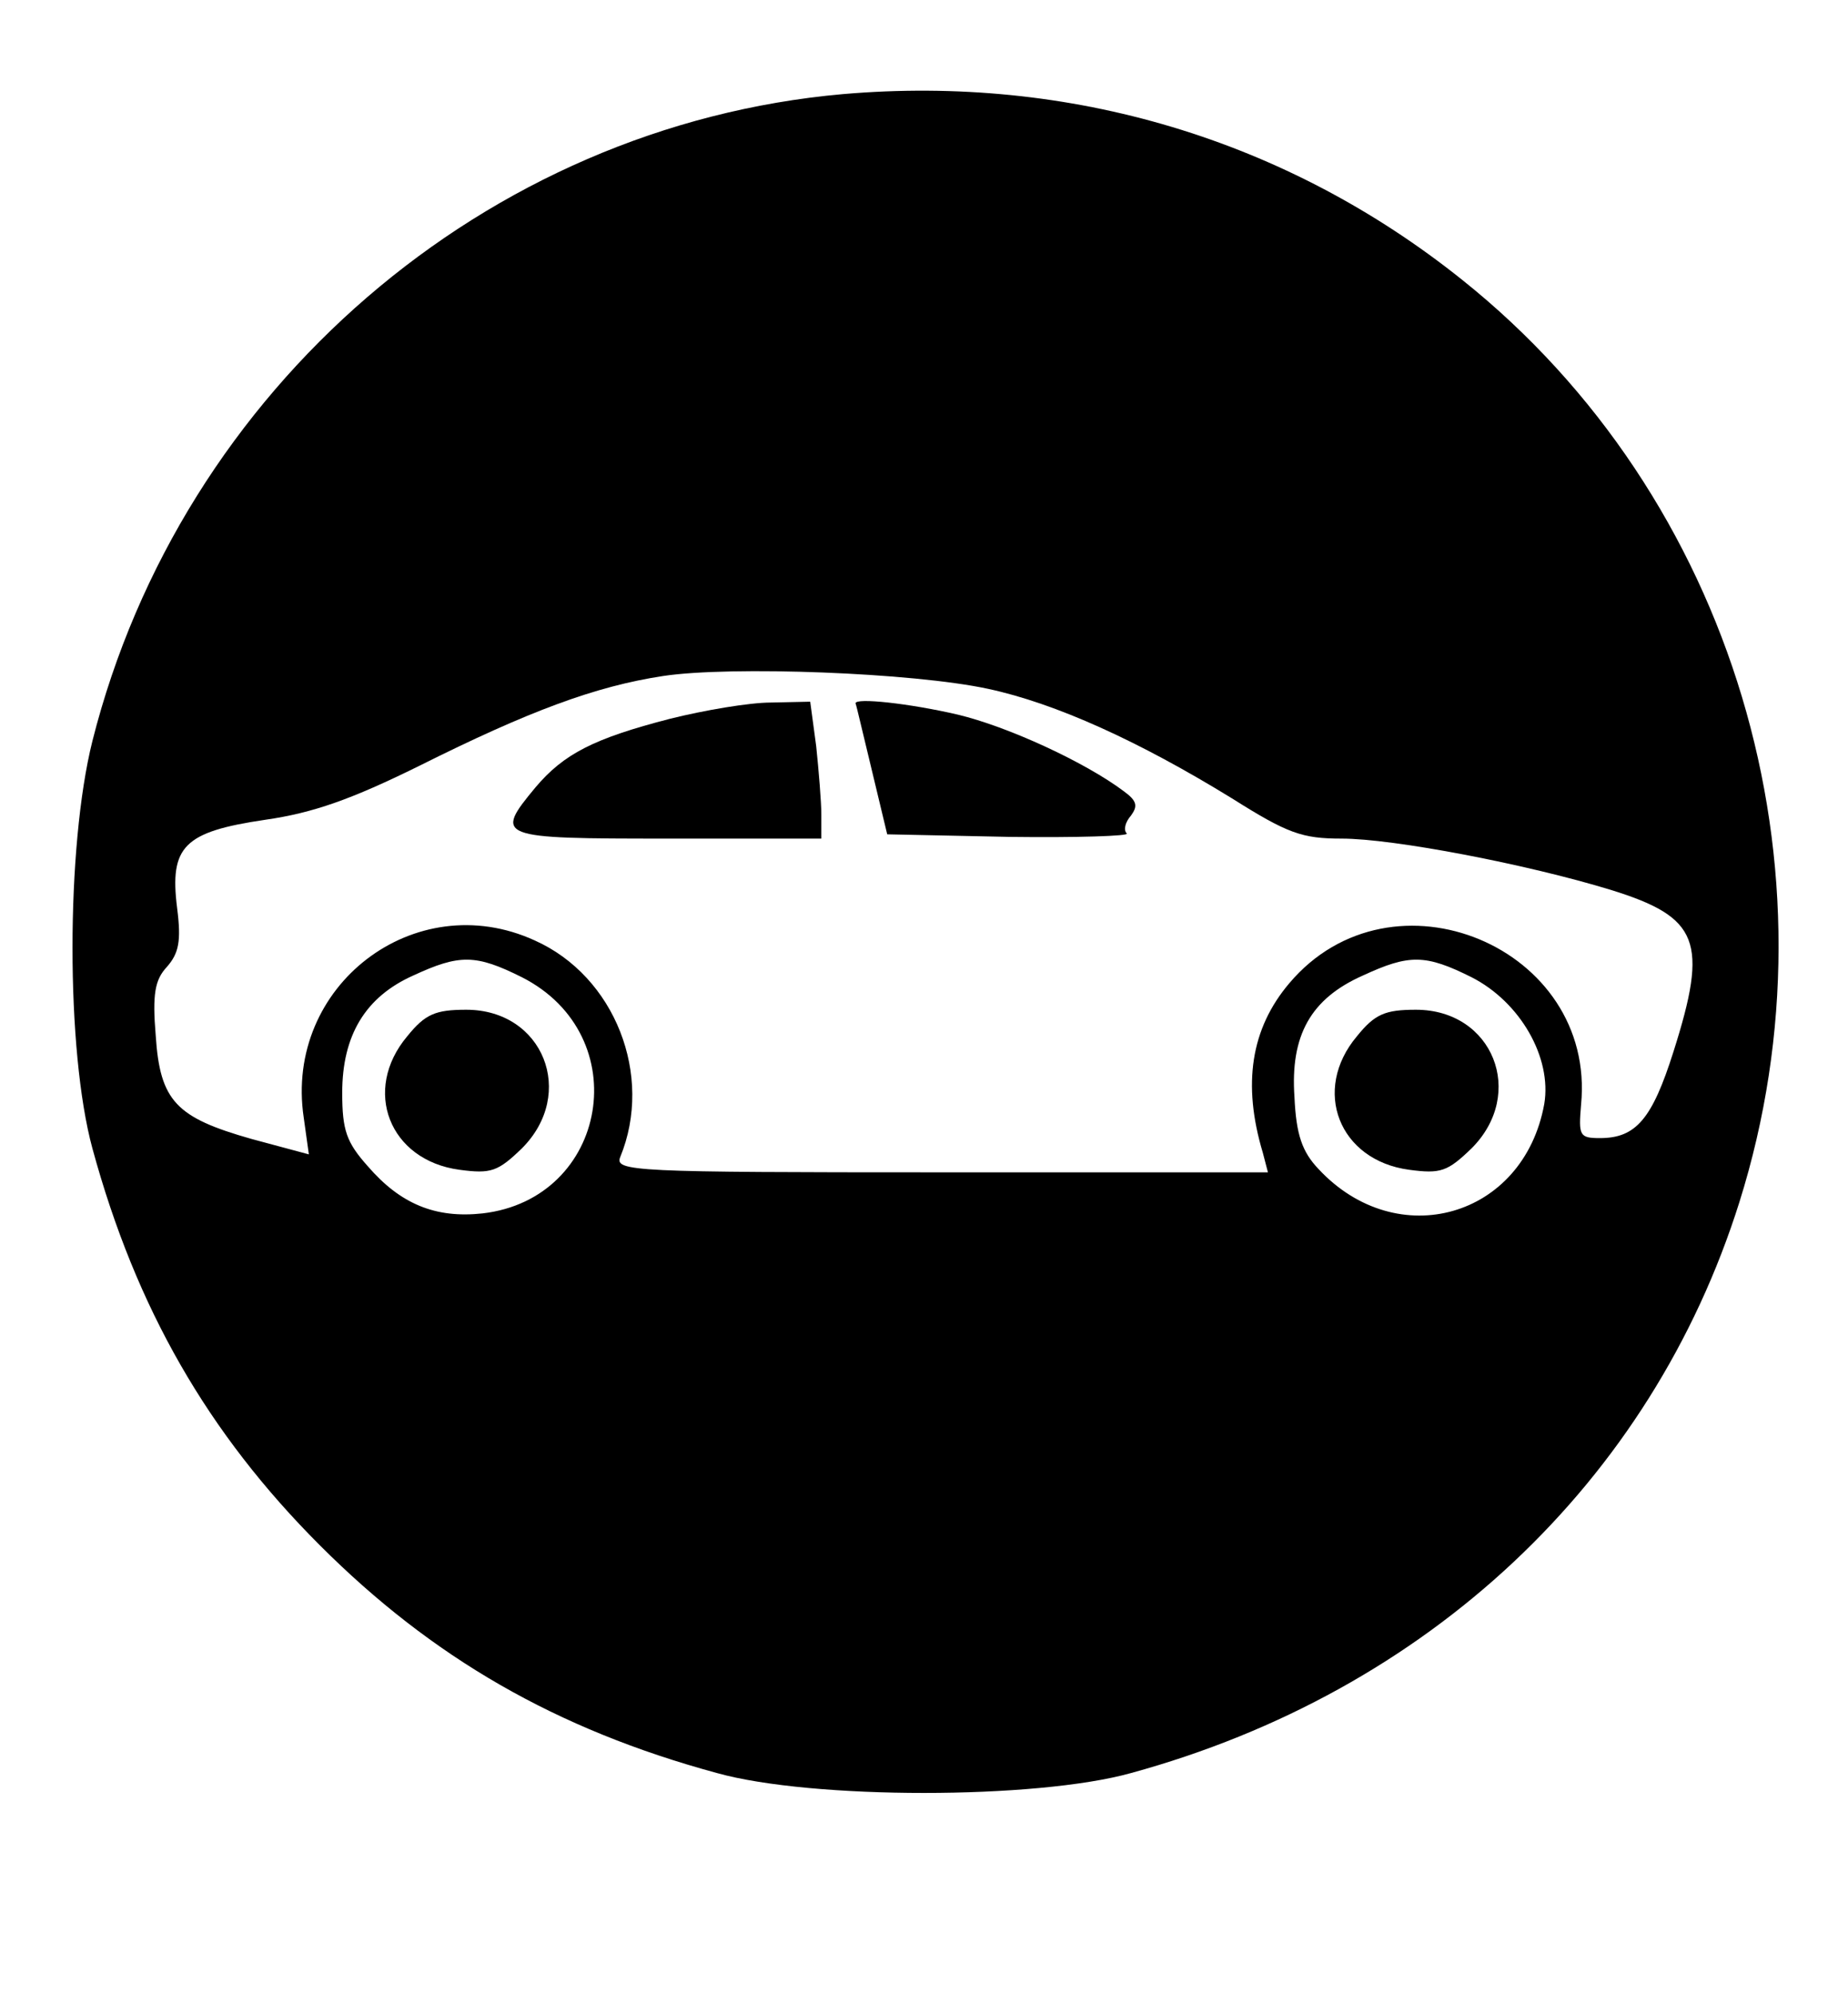 <?xml version="1.0" standalone="no"?>
<!DOCTYPE svg PUBLIC "-//W3C//DTD SVG 20010904//EN"
 "http://www.w3.org/TR/2001/REC-SVG-20010904/DTD/svg10.dtd">
<svg version="1.0" xmlns="http://www.w3.org/2000/svg"
 width="216pt" height="233pt" viewBox="0 0 216 233"
 preserveAspectRatio="xMidYMid meet">

<g transform="translate(0,233) scale(0.1,-0.1)"
fill="#000000" stroke="none">
<path d="M985 2220 c-417 -37 -773 -344 -877 -756 -31 -124 -31 -362 0 -476
51 -187 135 -333 266 -464 131 -131 276 -215 464 -266 111 -31 373 -31 484 0
347 95 608 340 711 667 123 391 -7 825 -324 1078 -205 164 -458 240 -724 217z
m170 -695 c79 -17 176 -61 285 -128 65 -41 82 -47 128 -47 61 0 217 -30 315
-60 103 -32 114 -60 73 -189 -25 -79 -44 -101 -86 -101 -24 0 -25 3 -22 39 18
184 -221 284 -341 142 -45 -53 -55 -118 -31 -198 l6 -23 -382 0 c-360 0 -382
1 -375 18 39 95 -6 211 -100 253 -140 64 -293 -53 -270 -207 l6 -43 -67 18
c-88 25 -107 44 -112 121 -4 48 -1 65 13 80 14 16 17 30 12 69 -9 72 8 89 103
103 56 8 101 24 180 63 128 64 206 93 285 105 79 12 292 4 380 -15z m-545
-337 c134 -68 101 -259 -46 -276 -55 -6 -96 11 -134 55 -25 28 -30 42 -30 86
0 67 27 112 83 137 54 25 73 25 127 -2z m1110 0 c57 -29 94 -94 85 -148 -24
-133 -172 -175 -264 -76 -19 20 -26 40 -28 84 -5 72 19 115 80 142 54 25 73
25 127 -2z"/>
<path d="M783 1490 c-89 -23 -124 -41 -157 -80 -49 -59 -45 -60 154 -60 l180
0 0 28 c0 15 -3 51 -6 80 l-7 52 -46 -1 c-25 0 -78 -9 -118 -19z"/>
<path d="M1000 1508 c1 -2 9 -37 19 -78 l18 -75 143 -3 c79 -1 141 1 137 4 -4
4 -2 13 5 21 8 11 7 17 -8 28 -45 34 -136 76 -195 90 -56 13 -120 20 -119 13z"/>
<path d="M476 1119 c-53 -63 -21 -145 61 -156 37 -5 45 -2 73 25 64 64 25 162
-65 162 -36 0 -48 -5 -69 -31z"/>
<path d="M1586 1119 c-53 -63 -21 -145 61 -156 37 -5 45 -2 73 25 64 64 25
162 -65 162 -36 0 -48 -5 -69 -31z"/>
</g>
</svg>
